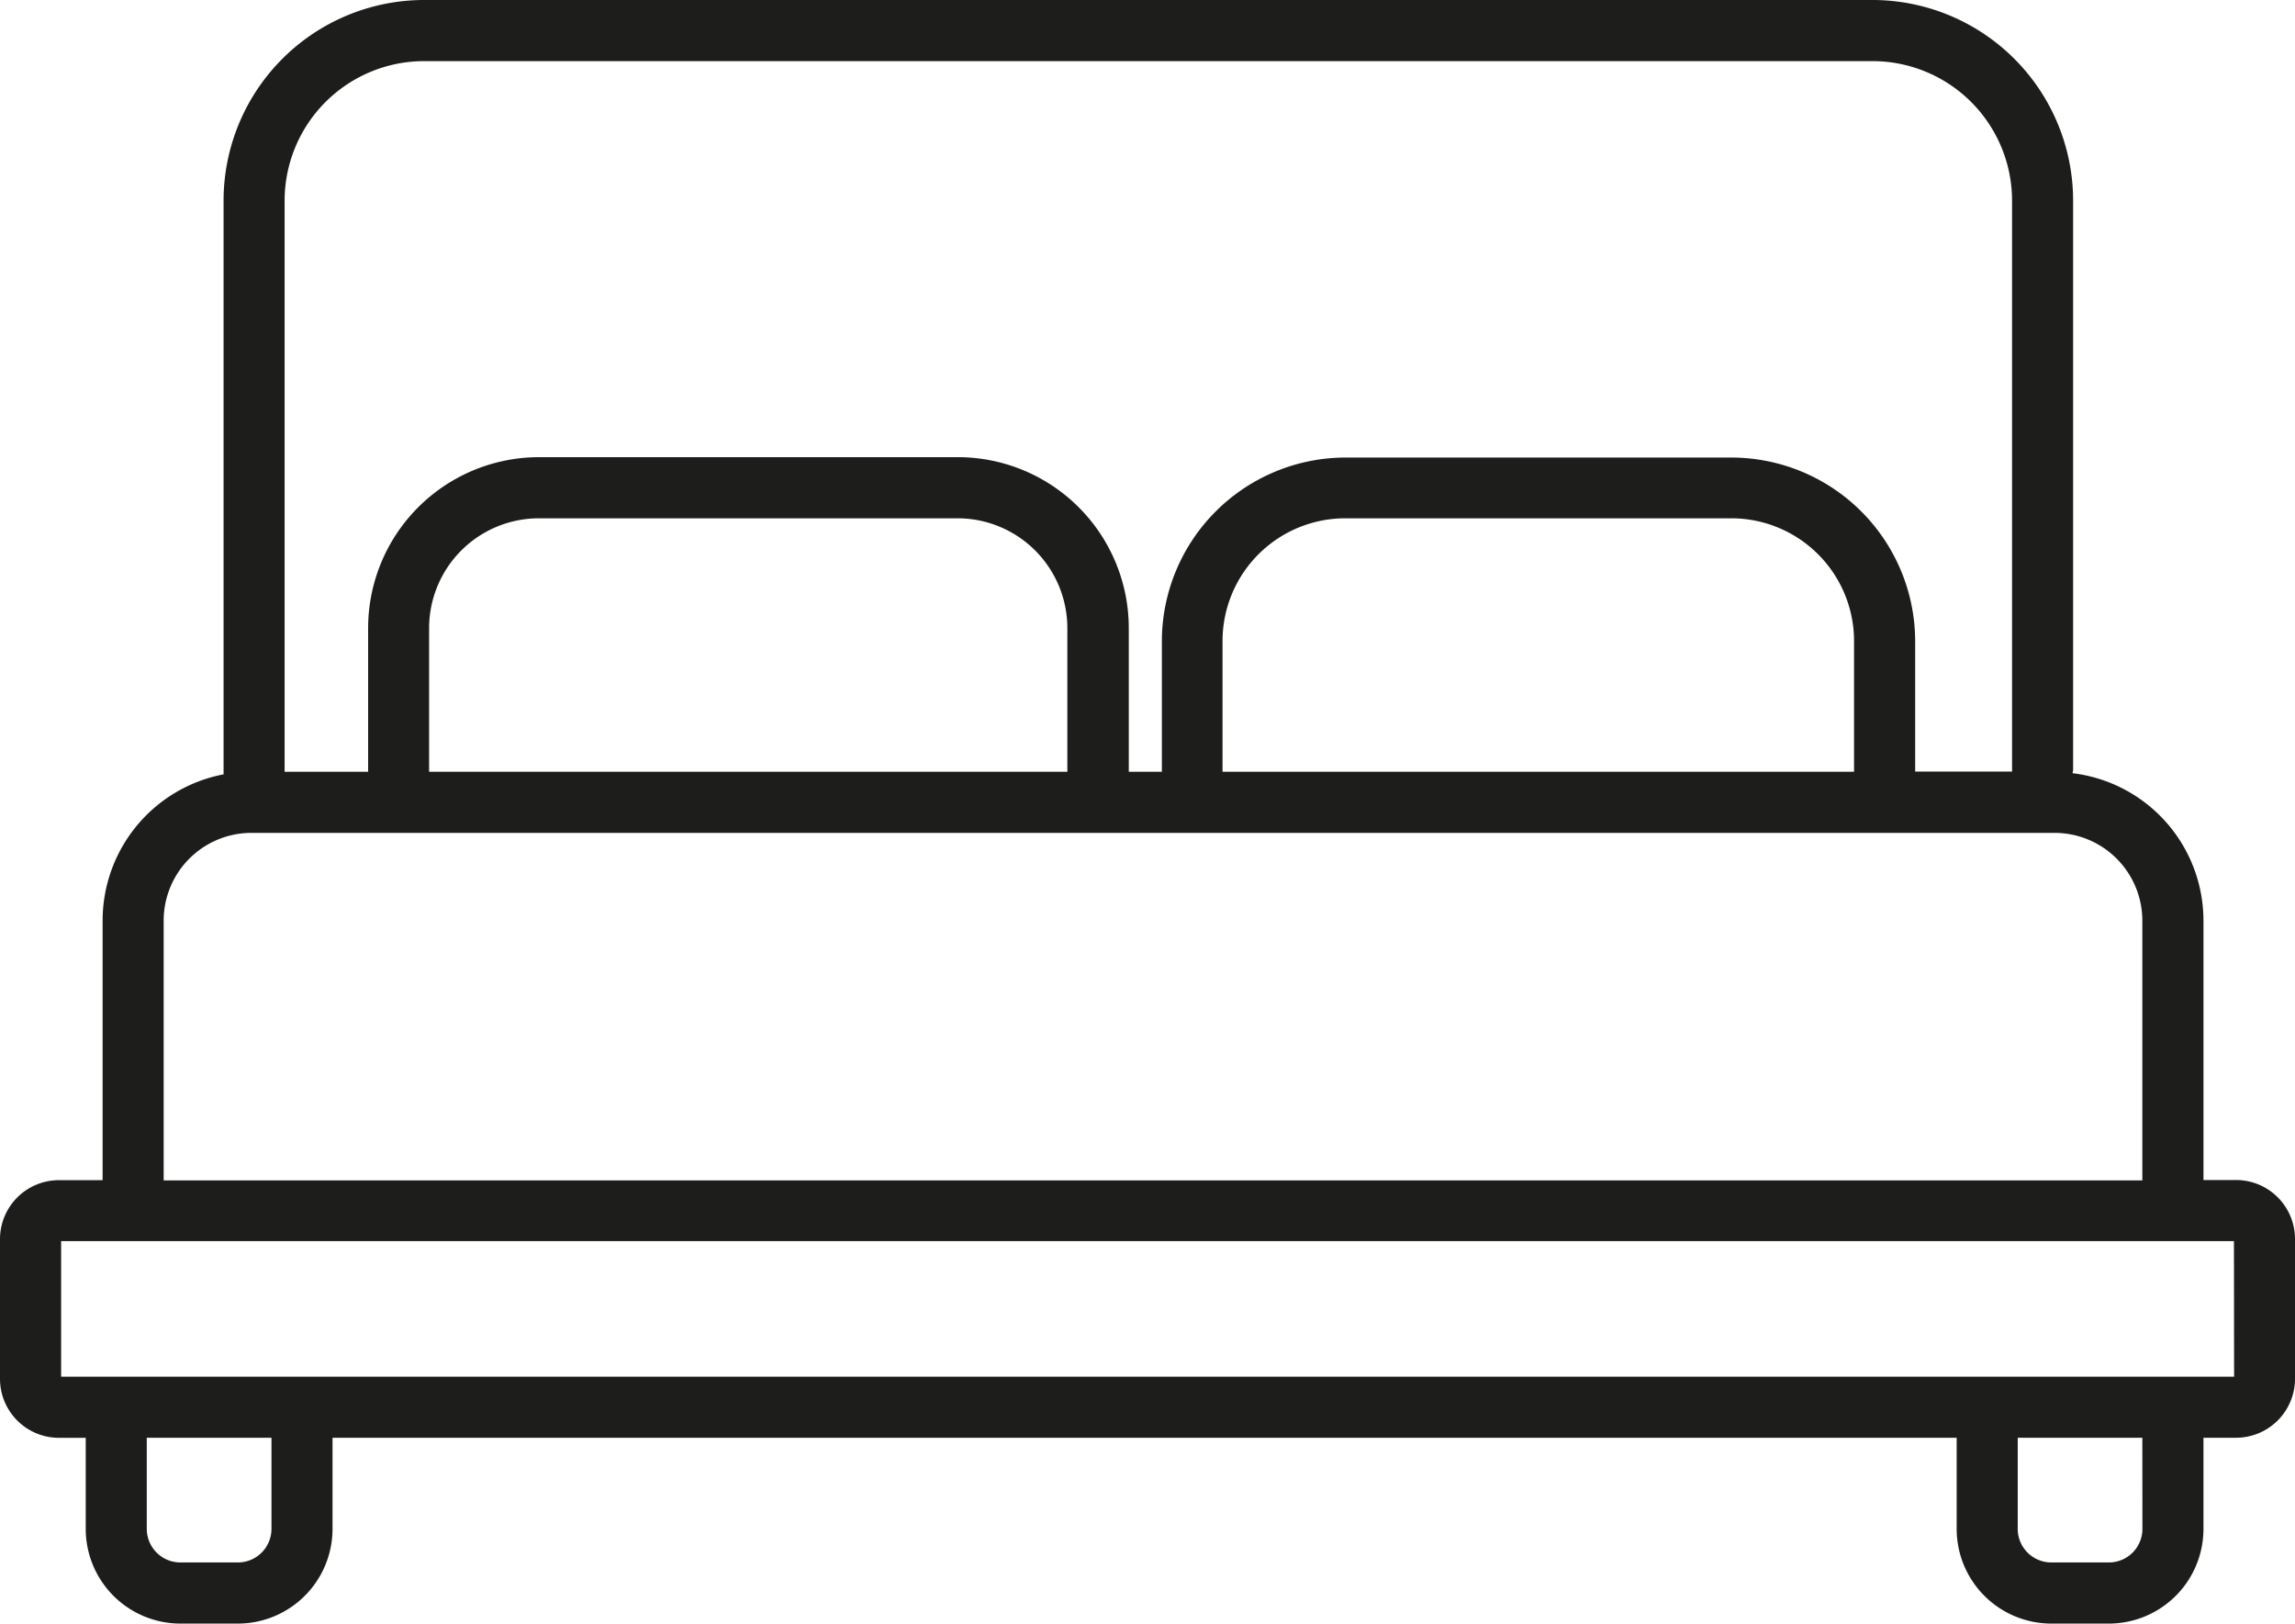 <svg id="Gruppe_4512" data-name="Gruppe 4512" xmlns="http://www.w3.org/2000/svg" xmlns:xlink="http://www.w3.org/1999/xlink" width="30.036" height="21.248" viewBox="0 0 30.036 21.248">
  <defs>
    <clipPath id="clip-path">
      <rect id="Rechteck_880" data-name="Rechteck 880" width="30.036" height="21.248" fill="#1d1d1b"/>
    </clipPath>
  </defs>
  <g id="Gruppe_4511" data-name="Gruppe 4511" transform="translate(0 0)" clip-path="url(#clip-path)">
    <path id="Pfad_22872" data-name="Pfad 22872" d="M29.265,15.443h-.427v-3.4a1.944,1.944,0,0,0-1.714-1.924.364.364,0,0,0,.008-.042V2.624A2.627,2.627,0,0,0,24.508,0H5.55A2.627,2.627,0,0,0,2.926,2.624v7.51a1.949,1.949,0,0,0-1.583,1.911v3.4H.771A.772.772,0,0,0,0,16.214v1.832a.772.772,0,0,0,.771.771h.351v1.193A1.24,1.24,0,0,0,2.36,21.248h.754a1.24,1.24,0,0,0,1.238-1.239V18.816H25.608v1.193a1.24,1.24,0,0,0,1.238,1.239H27.6a1.239,1.239,0,0,0,1.238-1.239V18.816h.427a.772.772,0,0,0,.771-.771V16.214a.772.772,0,0,0-.771-.771M5.55.8H24.508a1.827,1.827,0,0,1,1.825,1.825v7.455c0,.006,0,.012,0,.018H25.065V8.388a2.408,2.408,0,0,0-2.4-2.4H17.606a2.407,2.407,0,0,0-2.4,2.4V10.1h-.433V8.219a2.238,2.238,0,0,0-2.236-2.236H7.053A2.238,2.238,0,0,0,4.818,8.219V10.1H3.725V2.624A1.827,1.827,0,0,1,5.55.8M16,10.1V8.388a1.607,1.607,0,0,1,1.605-1.605H22.66a1.607,1.607,0,0,1,1.605,1.605V10.1Zm-10.384,0V8.219A1.438,1.438,0,0,1,7.053,6.783h5.48a1.438,1.438,0,0,1,1.436,1.436V10.1ZM2.142,12.045A1.149,1.149,0,0,1,3.29,10.9h23.6a1.149,1.149,0,0,1,1.148,1.148v3.4H2.142Zm1.411,7.964a.44.44,0,0,1-.439.439H2.36a.44.44,0,0,1-.439-.439V18.816H3.553Zm24.486,0a.439.439,0,0,1-.439.439h-.754a.44.44,0,0,1-.439-.439V18.816h1.631Zm1.2-1.992H.8V16.243H29.237Z" transform="translate(0 0)" fill="#1d1d1b"/>
  </g>
</svg>
